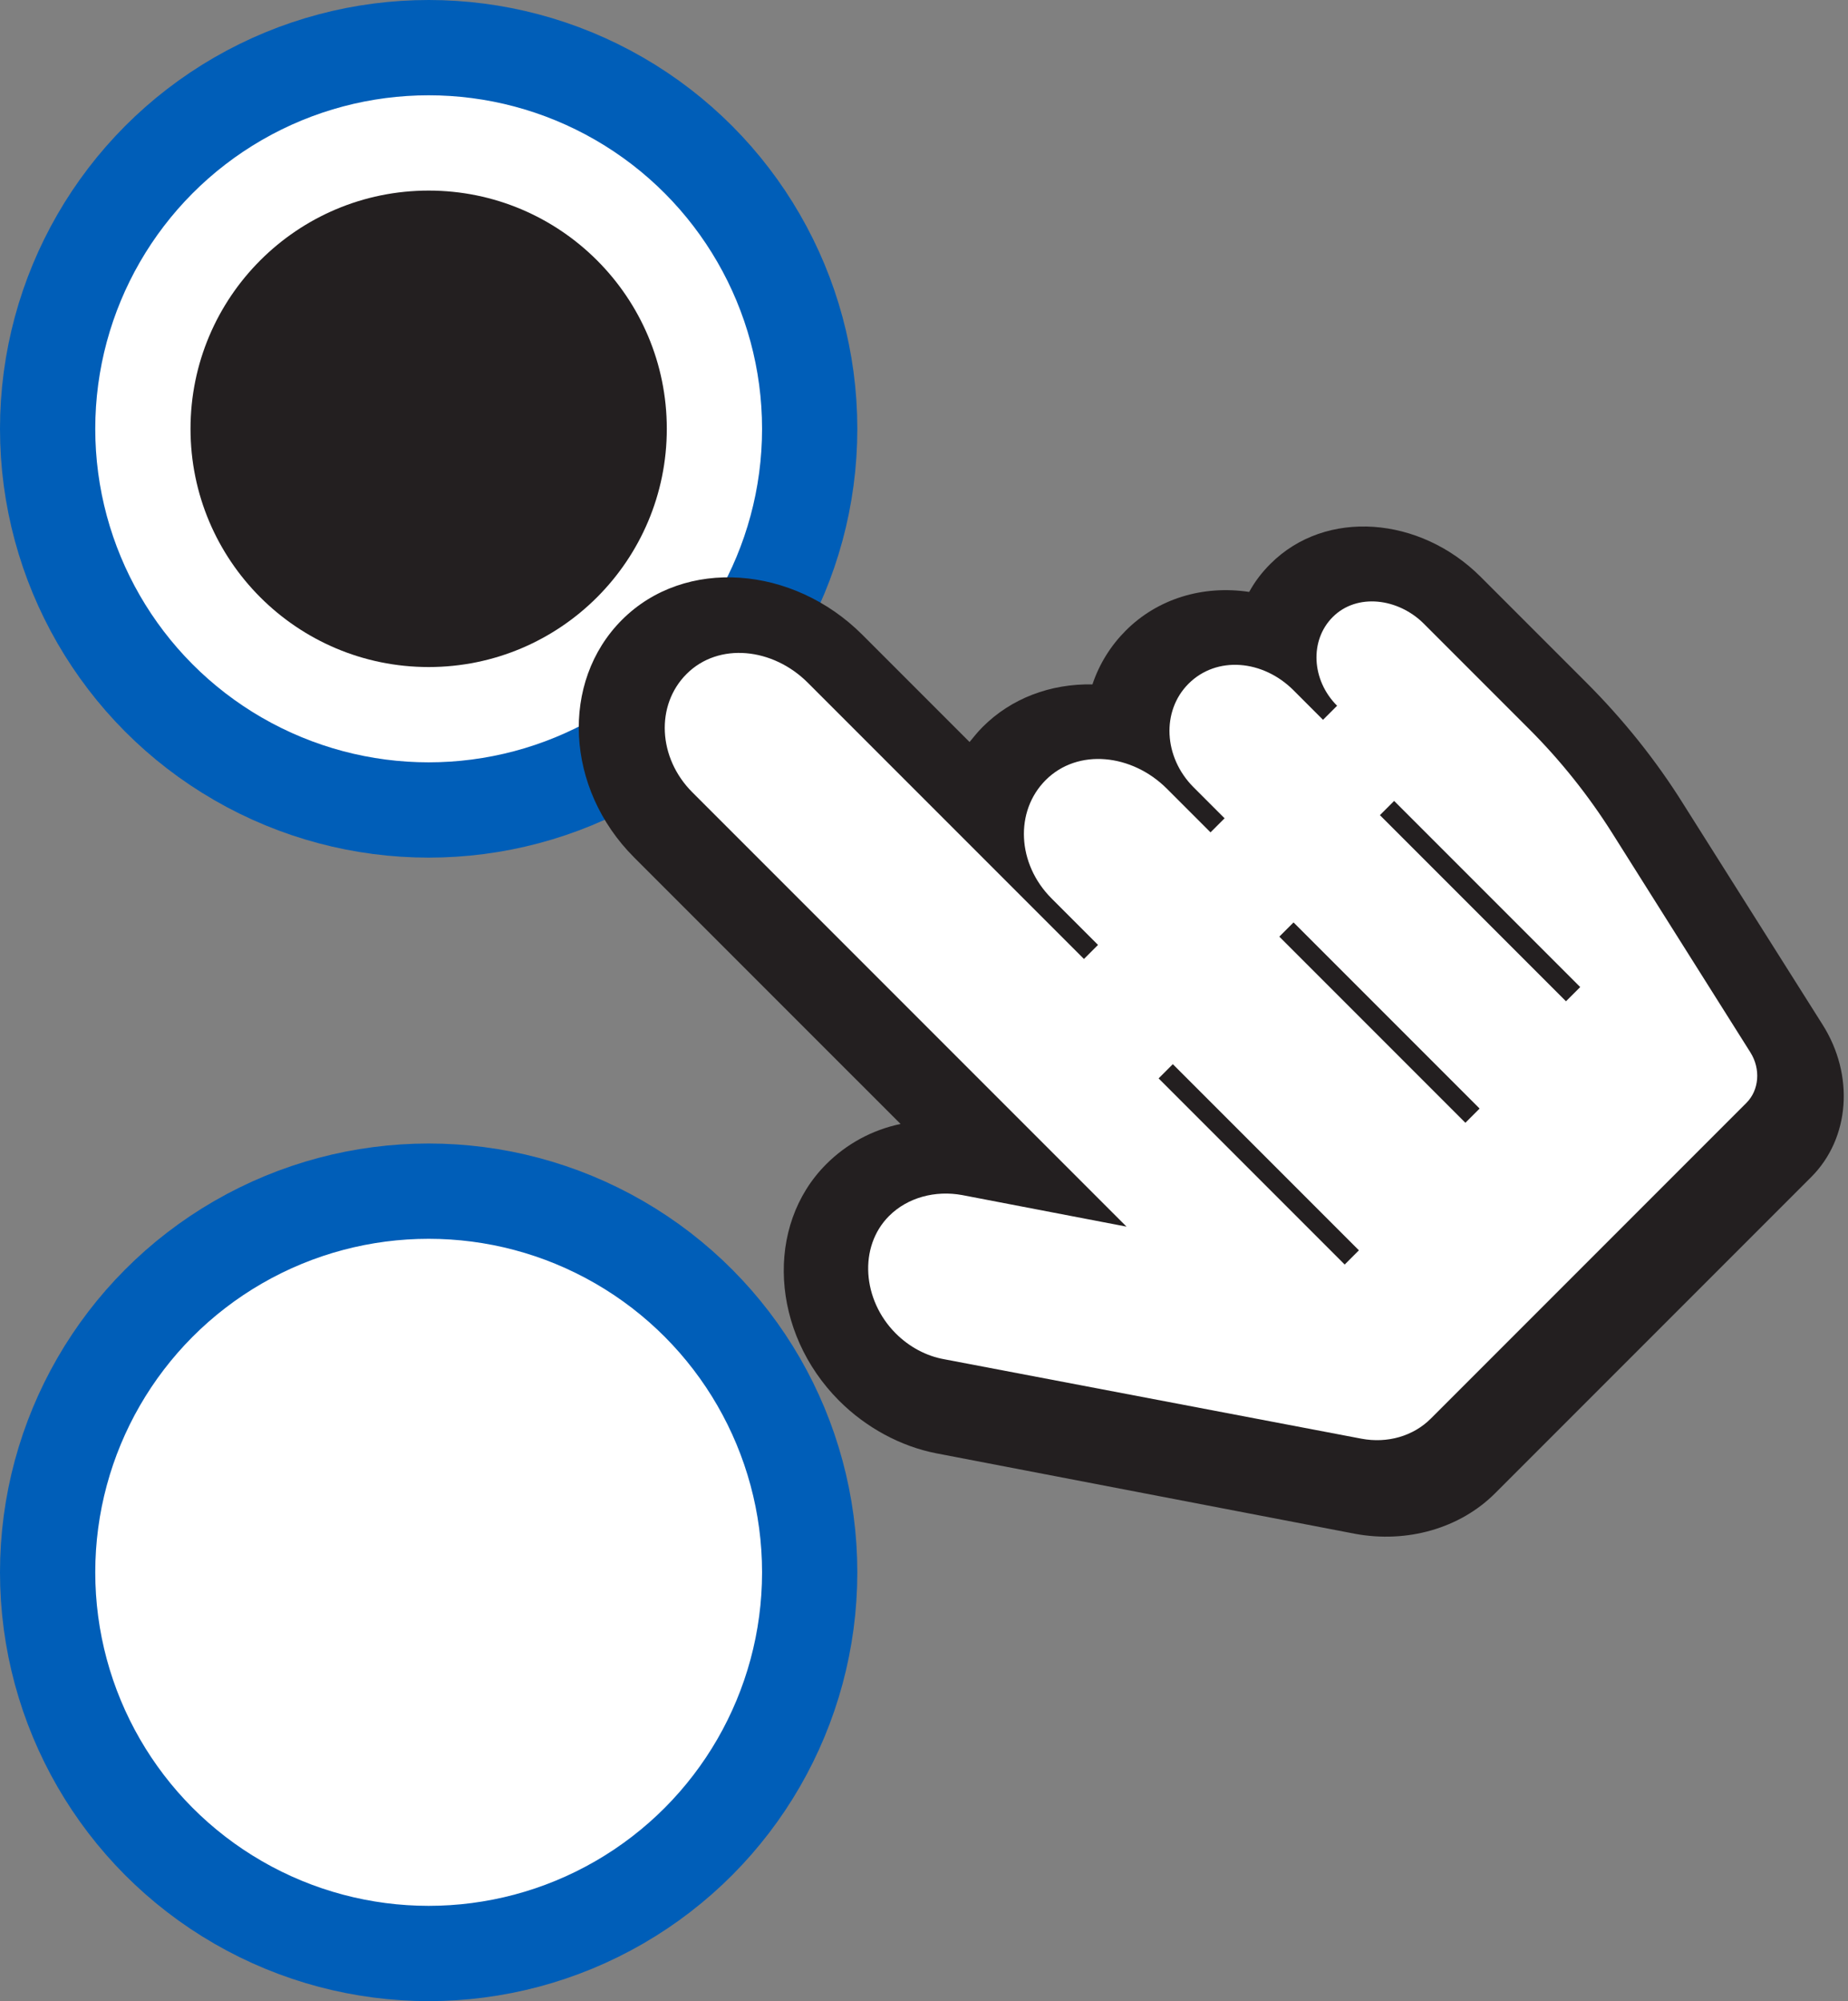 <?xml version="1.0" encoding="UTF-8"?>
<svg width="194px" height="210px" viewBox="0 0 194 210" version="1.1" xmlns="http://www.w3.org/2000/svg" xmlns:xlink="http://www.w3.org/1999/xlink">
    <rect x="0" y="0" width="194" height="210" fill="#808080" stroke="none"/>
    <!-- Generator: Sketch 48.2 (47327) - http://www.bohemiancoding.com/sketch -->
    <title>set_your_preference</title>
    <desc>Created with Sketch.</desc>
    <defs></defs>
    <g id="Page-1" stroke="none" stroke-width="1" fill="none" fill-rule="evenodd">
        <g id="set_your_preference" transform="translate(5, 5)">
            <circle id="Oval-2" stroke="#005EB8" stroke-width="10" fill="#FFFFFF" cx="40" cy="160" r="40"></circle>
            <circle id="Oval-2" stroke="#005EB8" stroke-width="10" fill="#FFFFFF" cx="40" cy="40" r="40"></circle>
            <circle id="Oval-3" fill="#231F20" cx="40" cy="40" r="25"></circle>
            <g id="Group-2" transform="translate(30, 12)">
                <path d="M72.451,20.188 C81.797,20.188 89.183,28.868 89.183,39.139 L89.183,55.053 C89.902,54.981 90.556,54.908 91.274,54.908 C95.523,54.908 99.51,56.717 102.582,59.9 C104.608,58.887 106.83,58.381 109.052,58.381 C113.758,58.381 118.137,60.695 121.078,64.674 C122.32,64.312 123.497,64.167 124.738,64.167 C132.974,64.167 139.379,71.763 139.379,80.732 L139.379,96.429 C139.379,101.854 138.791,107.352 137.549,112.704 L131.536,139.324 C130.163,145.472 125.131,149.812 119.379,149.812 L72.451,149.812 C67.222,149.812 62.19,146.991 59.052,142.434 L33.954,105.399 C31.798,102.216 30.621,98.237 30.621,94.259 C30.621,84.132 38.072,75.741 47.222,75.741 C50.229,75.741 53.17,76.609 55.719,78.273 L55.719,38.705 C55.719,28.506 63.235,20.188 72.451,20.188 Z" id="hand-pointer-o---FontAwesome" fill="#231F20" transform="translate(85, 85) rotate(-45) translate(-85, -85) "></path>
                <path d="M72.473,28.688 C67.841,28.688 64.122,32.788 64.122,37.896 L64.122,102.354 L54.27,87.822 C52.639,85.448 50.029,83.938 47.289,83.938 C42.722,83.938 39.068,88.182 39.068,93.146 C39.068,95.16 39.656,97.103 40.765,98.685 L65.818,135.519 C67.384,137.821 69.863,139.188 72.473,139.188 L119.318,139.188 C121.21,139.188 122.907,137.749 123.363,135.734 L129.366,109.26 C130.41,104.656 130.932,99.98 130.932,95.304 L130.932,79.693 C130.932,75.88 128.257,72.427 124.668,72.427 C121.21,72.427 118.405,75.521 118.405,79.333 L116.317,79.333 L116.317,74.945 C116.317,70.413 113.185,66.672 109.01,66.672 C104.965,66.672 101.702,70.269 101.702,74.729 L101.702,79.333 L99.615,79.333 L99.615,72.859 C99.615,67.679 96.026,63.219 91.263,63.219 C86.631,63.219 82.912,67.319 82.912,72.427 L82.912,79.333 L80.824,79.333 L80.824,38.327 C80.824,33.148 77.236,28.688 72.473,28.688 Z" id="Path" fill="#FFFFFF" transform="translate(85, 83.938) rotate(-45) translate(-85, -83.938) "></path>
                <polygon id="Path" fill="#231F20" transform="translate(97.143, 105.188) rotate(-45) translate(-97.143, -105.188) " points="98.199 91.375 98.199 119 96.087 119 96.087 91.375"></polygon>
                <polygon id="Path" fill="#231F20" transform="translate(109.814, 90.312) rotate(-45) translate(-109.814, -90.312) " points="110.87 76.5 110.87 104.125 108.758 104.125 108.758 76.5"></polygon>
                <polygon id="Path" fill="#231F20" transform="translate(120.373, 77.562) rotate(-45) translate(-120.373, -77.562) " points="121.429 63.75 121.429 91.375 119.317 91.375 119.317 63.75"></polygon>
            </g>
        </g>
    </g>
</svg>
